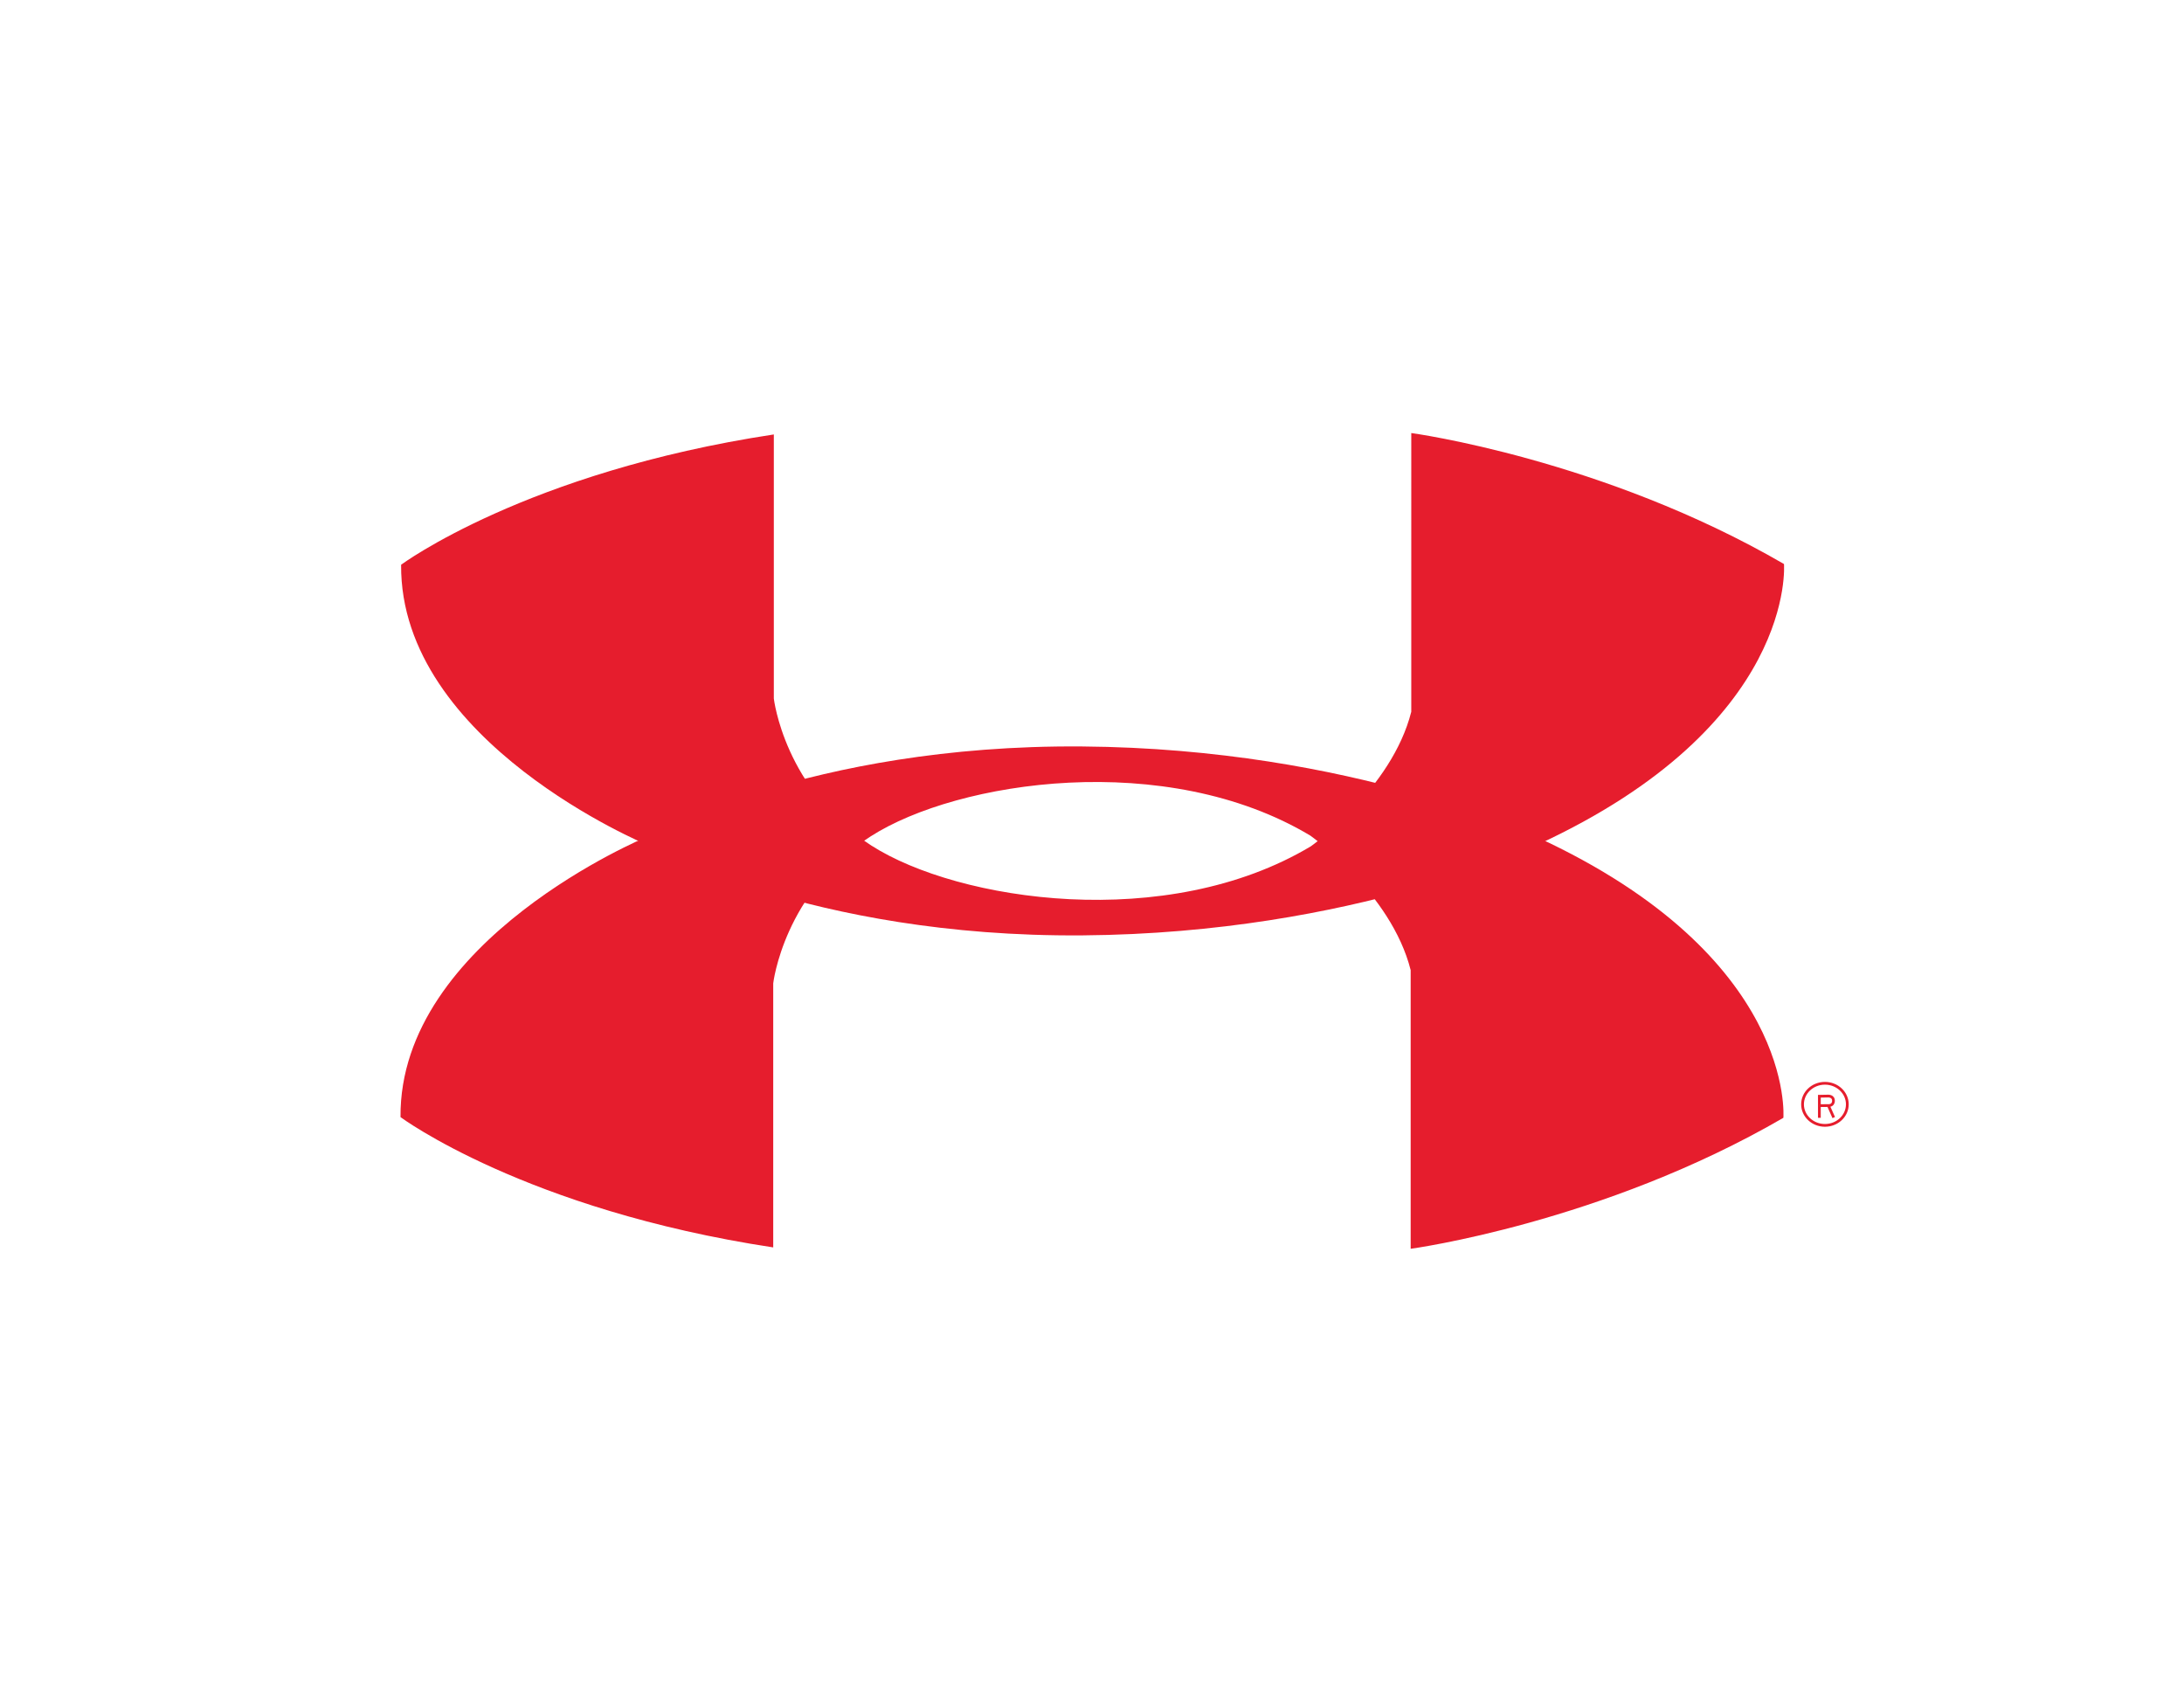 <?xml version="1.0" encoding="utf-8"?>
<!-- Generator: Adobe Illustrator 25.0.1, SVG Export Plug-In . SVG Version: 6.00 Build 0)  -->
<svg version="1.1" id="U_shapes" xmlns="http://www.w3.org/2000/svg" xmlns:xlink="http://www.w3.org/1999/xlink" x="0px" y="0px"
	 viewBox="0 0 792 612" style="enable-background:new 0 0 792 612;" xml:space="preserve">
<style type="text/css">
	.st0{fill:#E61D2D;}
	.st1{fill:none;stroke:#E61D2D;stroke-miterlimit:10;}
</style>
<g>
	<path class="st0" d="M145.46,204.77c0,0,45.22-33.6,135.16-47.24v95.75c0,0,3.79,33.09,35.37,53.31
		c31.58,20.21,107.12,31.58,159.41,0.25c0,0,29.31-20.72,36.38-48.76V157.02c0,0,69.47,9.35,135.16,47.49
		c0,0,4.8,58.36-89.43,101.81c0,0-65.68,32.08-164.97,32.84s-157.89-32.84-157.89-32.84S144.96,269.19,145.46,204.77z"/>
	<path class="st0" d="M145.24,405.06c0,0,45.22,33.6,135.16,47.24v-95.75c0,0,3.79-33.09,35.37-53.31
		c31.58-20.21,107.12-31.58,159.41-0.25c0,0,29.31,20.72,36.38,48.76v101.05c0,0,69.47-9.35,135.16-47.49
		c0,0,4.8-58.36-89.43-101.81c0,0-65.68-32.08-164.97-32.84S234.42,303.5,234.42,303.5S144.74,340.64,145.24,405.06z"/>
	<g>
		<line class="st1" x1="663.05" y1="400.9" x2="664.98" y2="405.22"/>
		<ellipse class="st1" cx="661.79" cy="400.42" rx="8.12" ry="7.63"/>
		<path class="st1" d="M659.77,405.32v-7.83l3.09-0.06c0,0,2.08-0.16,2.02,1.77c-0.06,1.93-2.05,1.67-2.05,1.67l-2.94,0.03"/>
	</g>
</g>
</svg>
